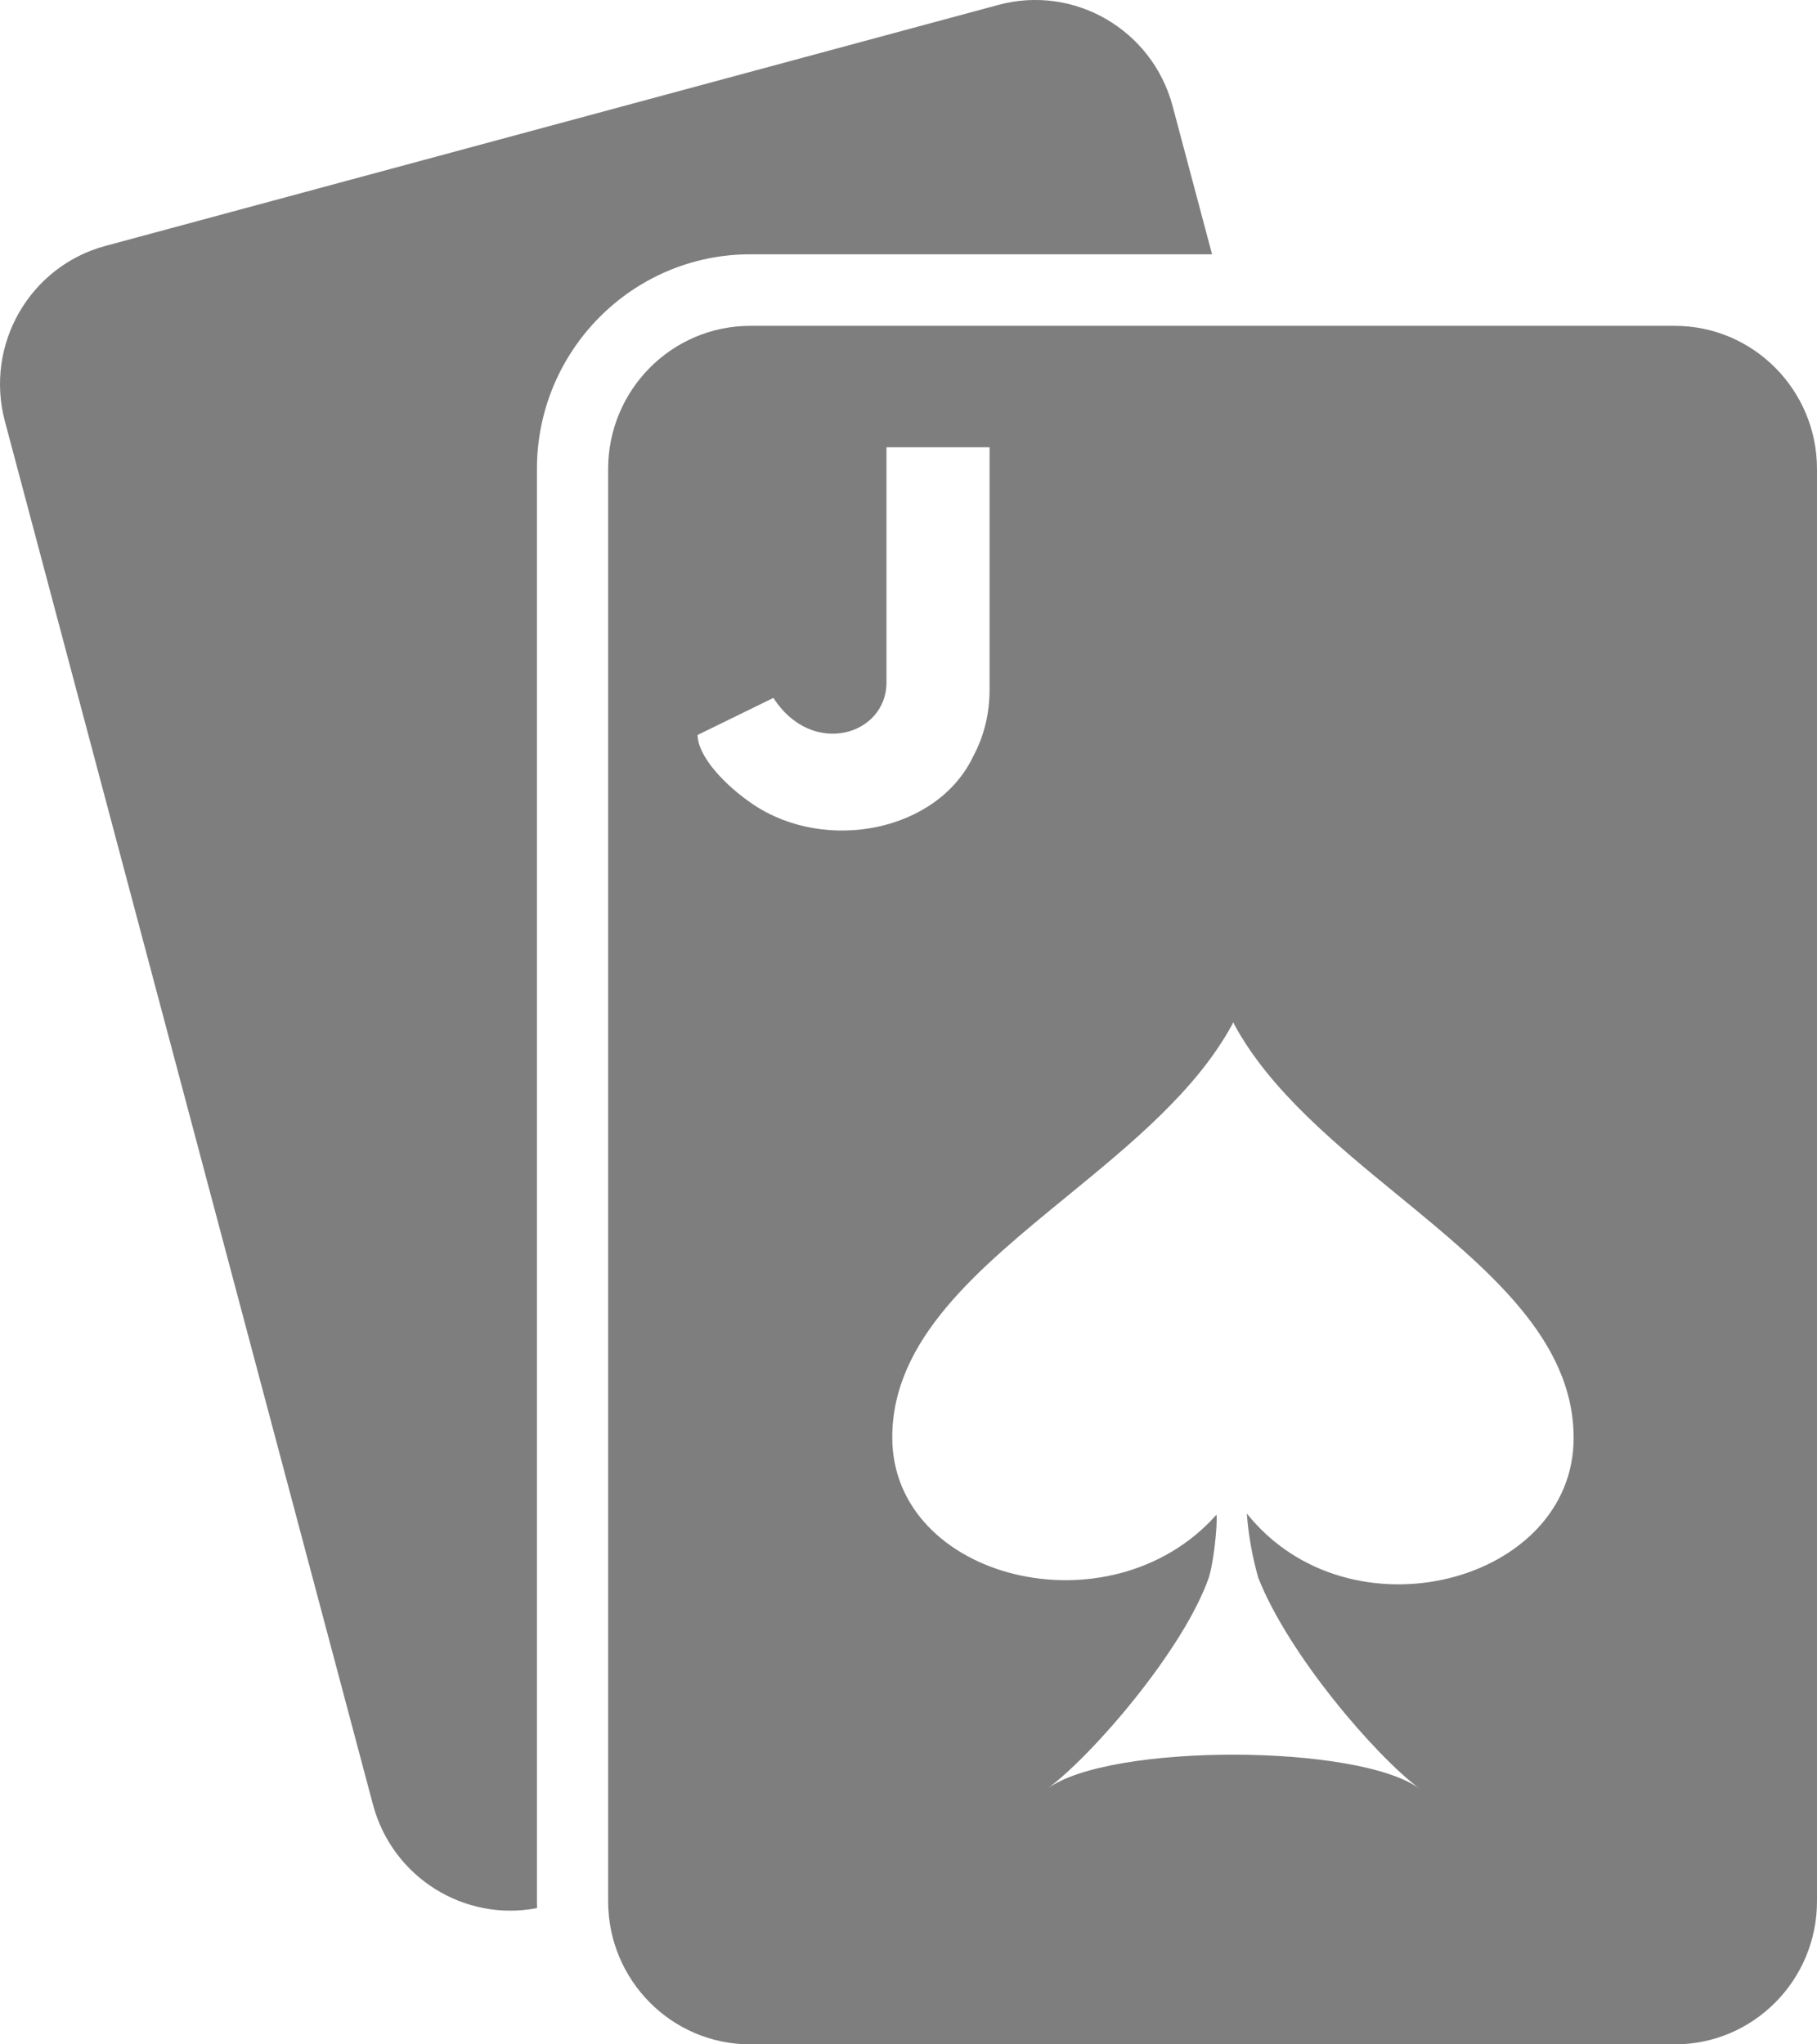  <svg
      width="16"
      height="18"
      viewBox="0 0 16 18"
      fill="none"
      xmlns="http://www.w3.org/2000/svg"
    >
      <path
        d="M0.929 2.165C0.26 2.345 -0.136 3.036 0.043 3.709L3.284 15.888C3.455 16.531 4.09 16.924 4.729 16.8C4.729 16.78 4.728 16.76 4.728 16.739V4.13C4.728 3.086 5.57 2.239 6.607 2.239H10.673L10.326 0.935C10.147 0.262 9.46 -0.137 8.792 0.043L0.929 2.165Z"
        fill="#7E7E7E"
      />
      <path
        fill-rule="evenodd"
        clip-rule="evenodd"
        d="M6.607 2.869C5.915 2.869 5.355 3.434 5.355 4.13V16.739C5.355 17.436 5.915 18 6.607 18H14.748C15.439 18 16 17.436 16 16.739V4.13C16 3.434 15.439 2.869 14.748 2.869H6.607ZM6.637 7.086C6.378 6.913 6.143 6.655 6.143 6.471L6.81 6.145C7.154 6.676 7.806 6.471 7.806 6.01V3.938H8.714V6.07C8.714 6.281 8.667 6.476 8.572 6.655C8.258 7.322 7.275 7.511 6.637 7.086ZM12.32 10.532C13.101 11.173 13.857 11.793 13.857 12.661C13.857 13.934 11.886 14.46 10.979 13.326C10.993 13.515 11.027 13.704 11.079 13.889C11.342 14.563 12.11 15.458 12.502 15.75C11.963 15.352 9.772 15.347 9.224 15.748C9.616 15.459 10.421 14.529 10.645 13.889C10.707 13.675 10.726 13.289 10.707 13.342C9.771 14.386 7.857 13.905 7.857 12.656C7.857 11.792 8.614 11.173 9.395 10.534C9.958 10.073 10.534 9.602 10.85 9.021L10.86 9L10.869 9.021C11.184 9.601 11.758 10.072 12.32 10.532Z"
        fill="#7E7E7E"
      />
    </svg>